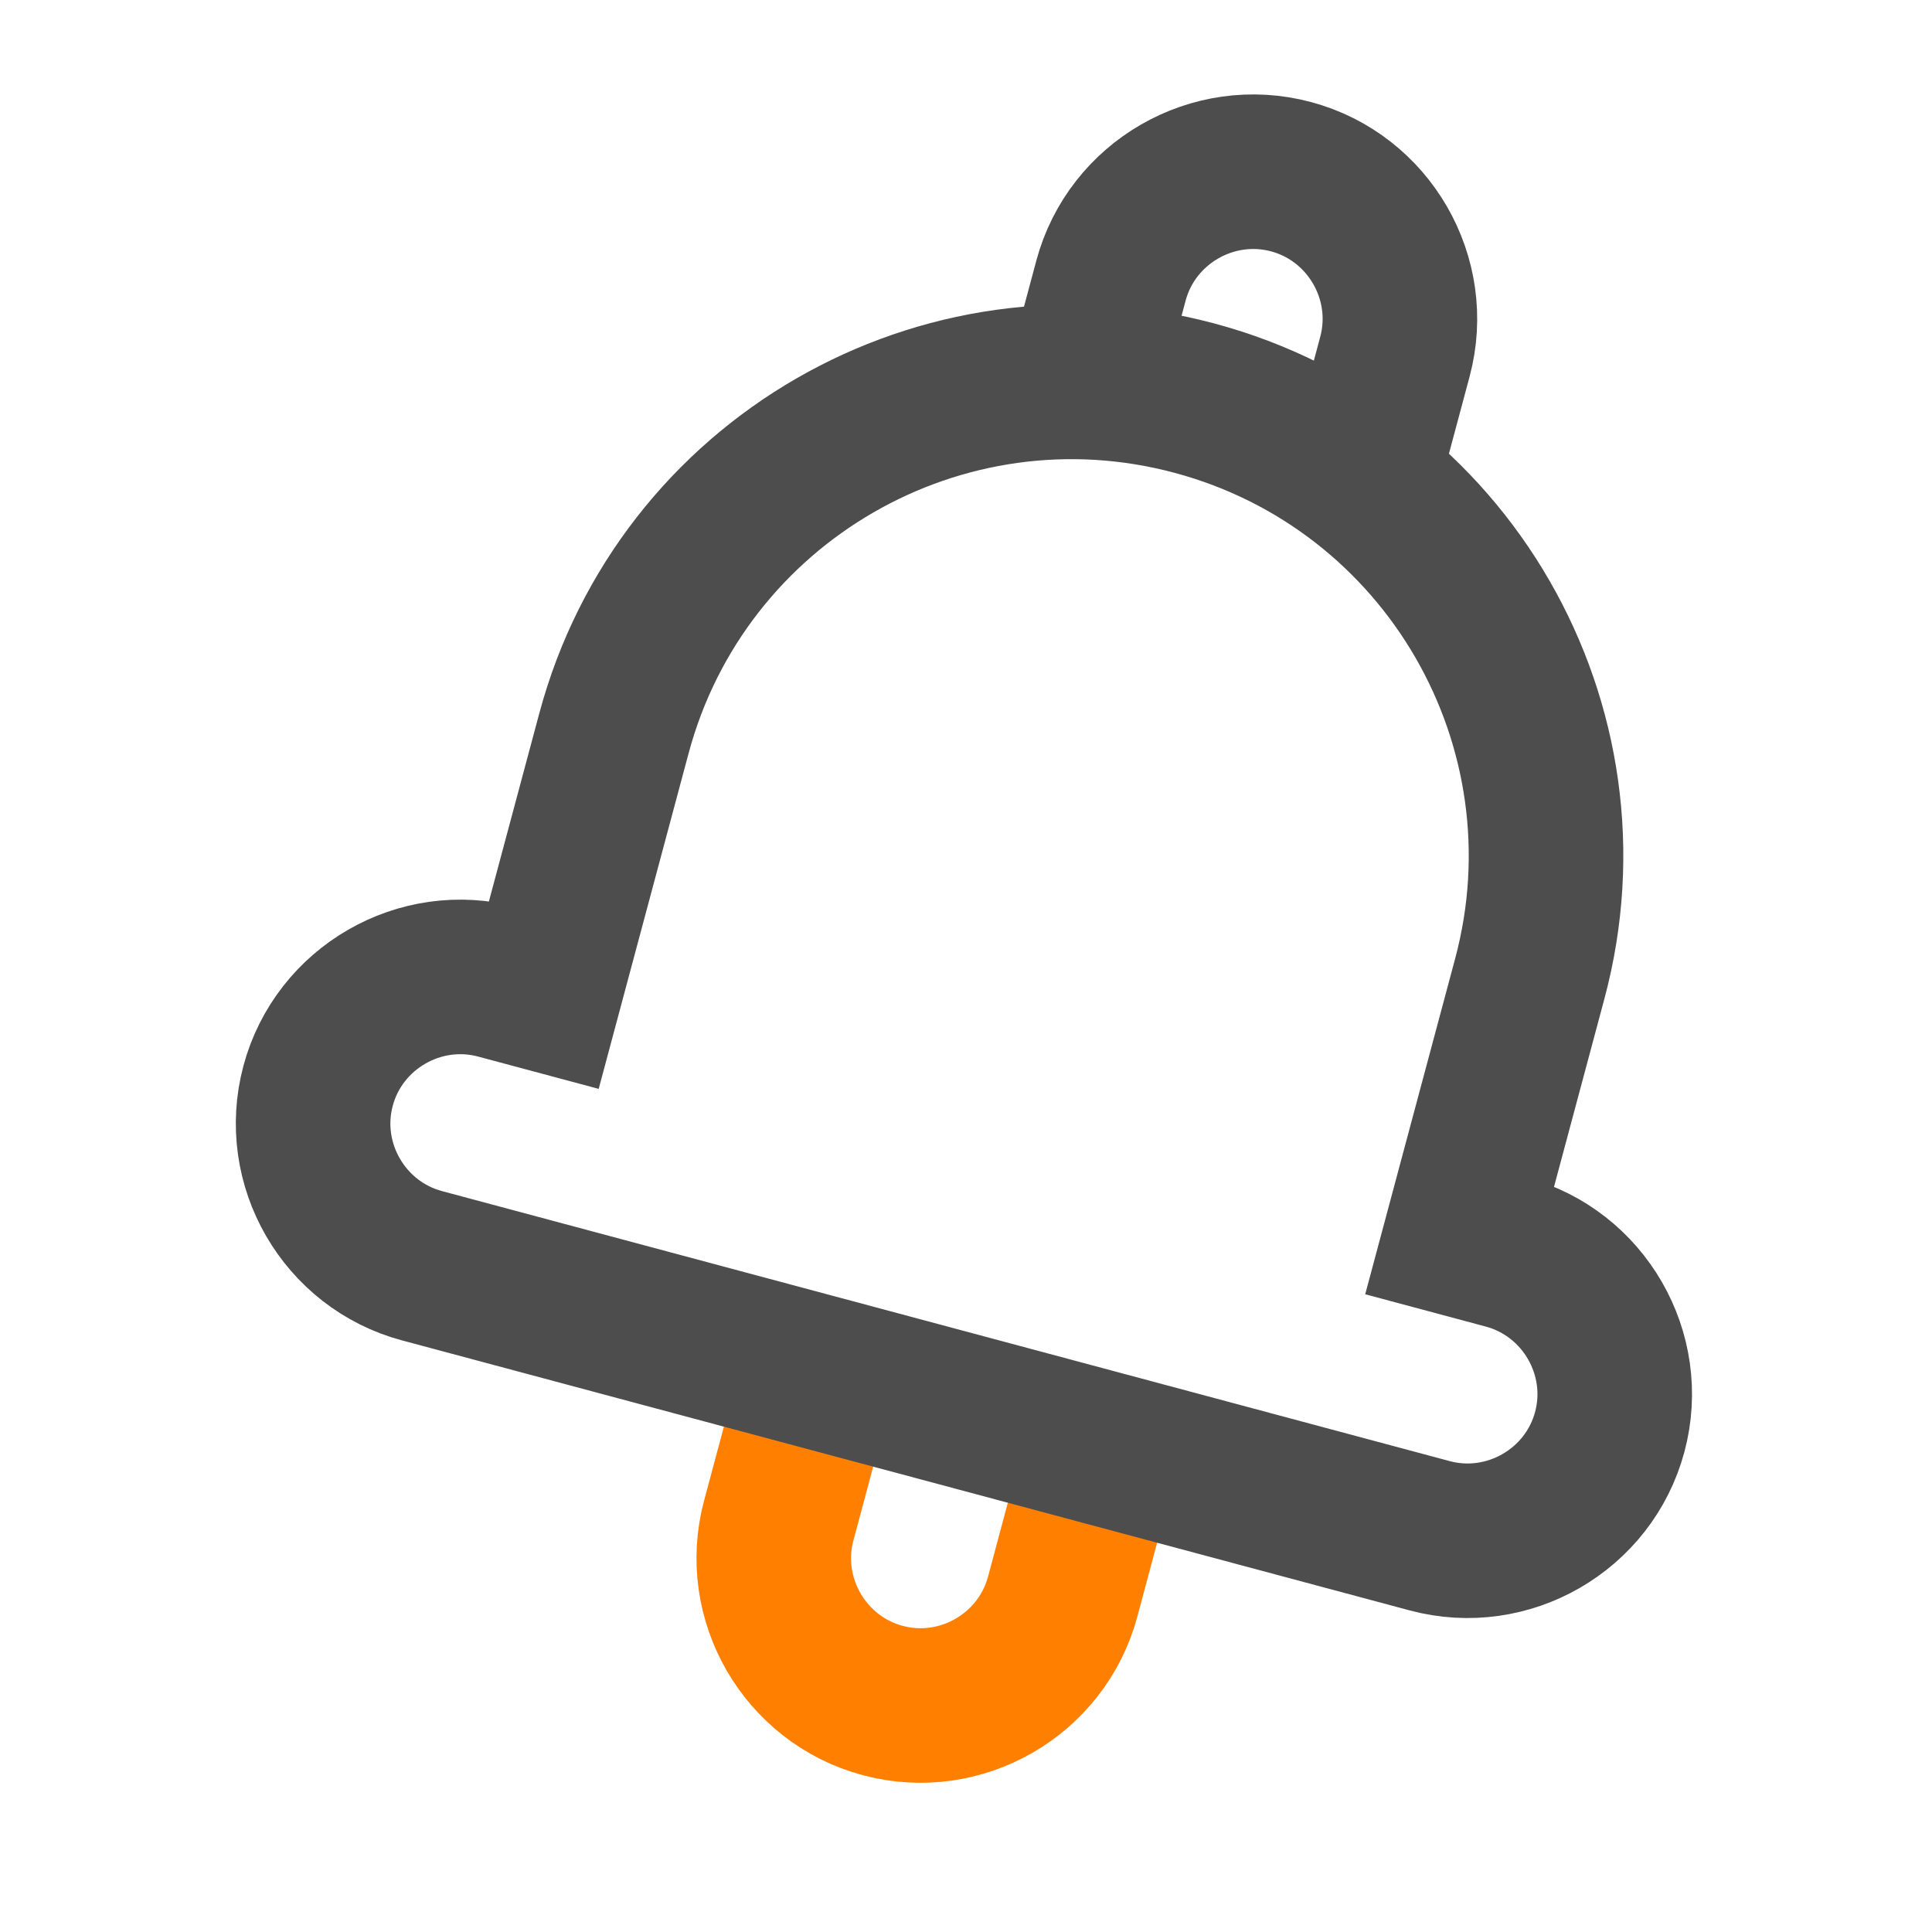 <?xml version="1.0" encoding="UTF-8"?>
<svg class="ui__icon-svg" width="20px" height="20px" viewBox="0 0 20 20" version="1.1" xmlns="http://www.w3.org/2000/svg" xmlns:xlink="http://www.w3.org/1999/xlink">
  <g id="icon--chimes" stroke="none" stroke-width="1.6" fill="none" fill-rule="evenodd" transform="translate(11.017, 10) rotate(15) translate(-11.017, -10) translate(3.877, 1.5)">
    <path d="M8.814,13.189 L8.814,14.81 C8.814,15.646 8.13,16.331 7.293,16.331 C6.456,16.331 5.771,15.646 5.771,14.81 L5.771,13.189" id="Stroke-1" stroke="#FF8000"></path>
    <path d="M2.014,10.176 L1.521,10.176 C0.685,10.176 1.42108547e-13,10.861 1.42108547e-13,11.697 C1.42108547e-13,12.534 0.685,13.218 1.521,13.218 L12.321,13.218 C13.158,13.218 13.843,12.534 13.843,11.697 C13.843,10.861 13.158,10.176 12.321,10.176 L11.829,10.176 L11.829,7.38 C11.829,4.67 9.632,2.473 6.921,2.473 C4.211,2.473 2.014,4.67 2.014,7.38 C2.014,7.38 2.014,10.176 2.014,10.176 Z" id="Stroke-3" stroke="#4D4D4D"></path>
    <path d="M5.771,2.749 L5.771,1.521 C5.771,0.685 6.456,8.8817842e-15 7.293,8.8817842e-15 C8.13,8.8817842e-15 8.814,0.685 8.814,1.521 L8.814,2.749" id="Stroke-5" stroke="#4D4D4D"></path>
  </g>
</svg>